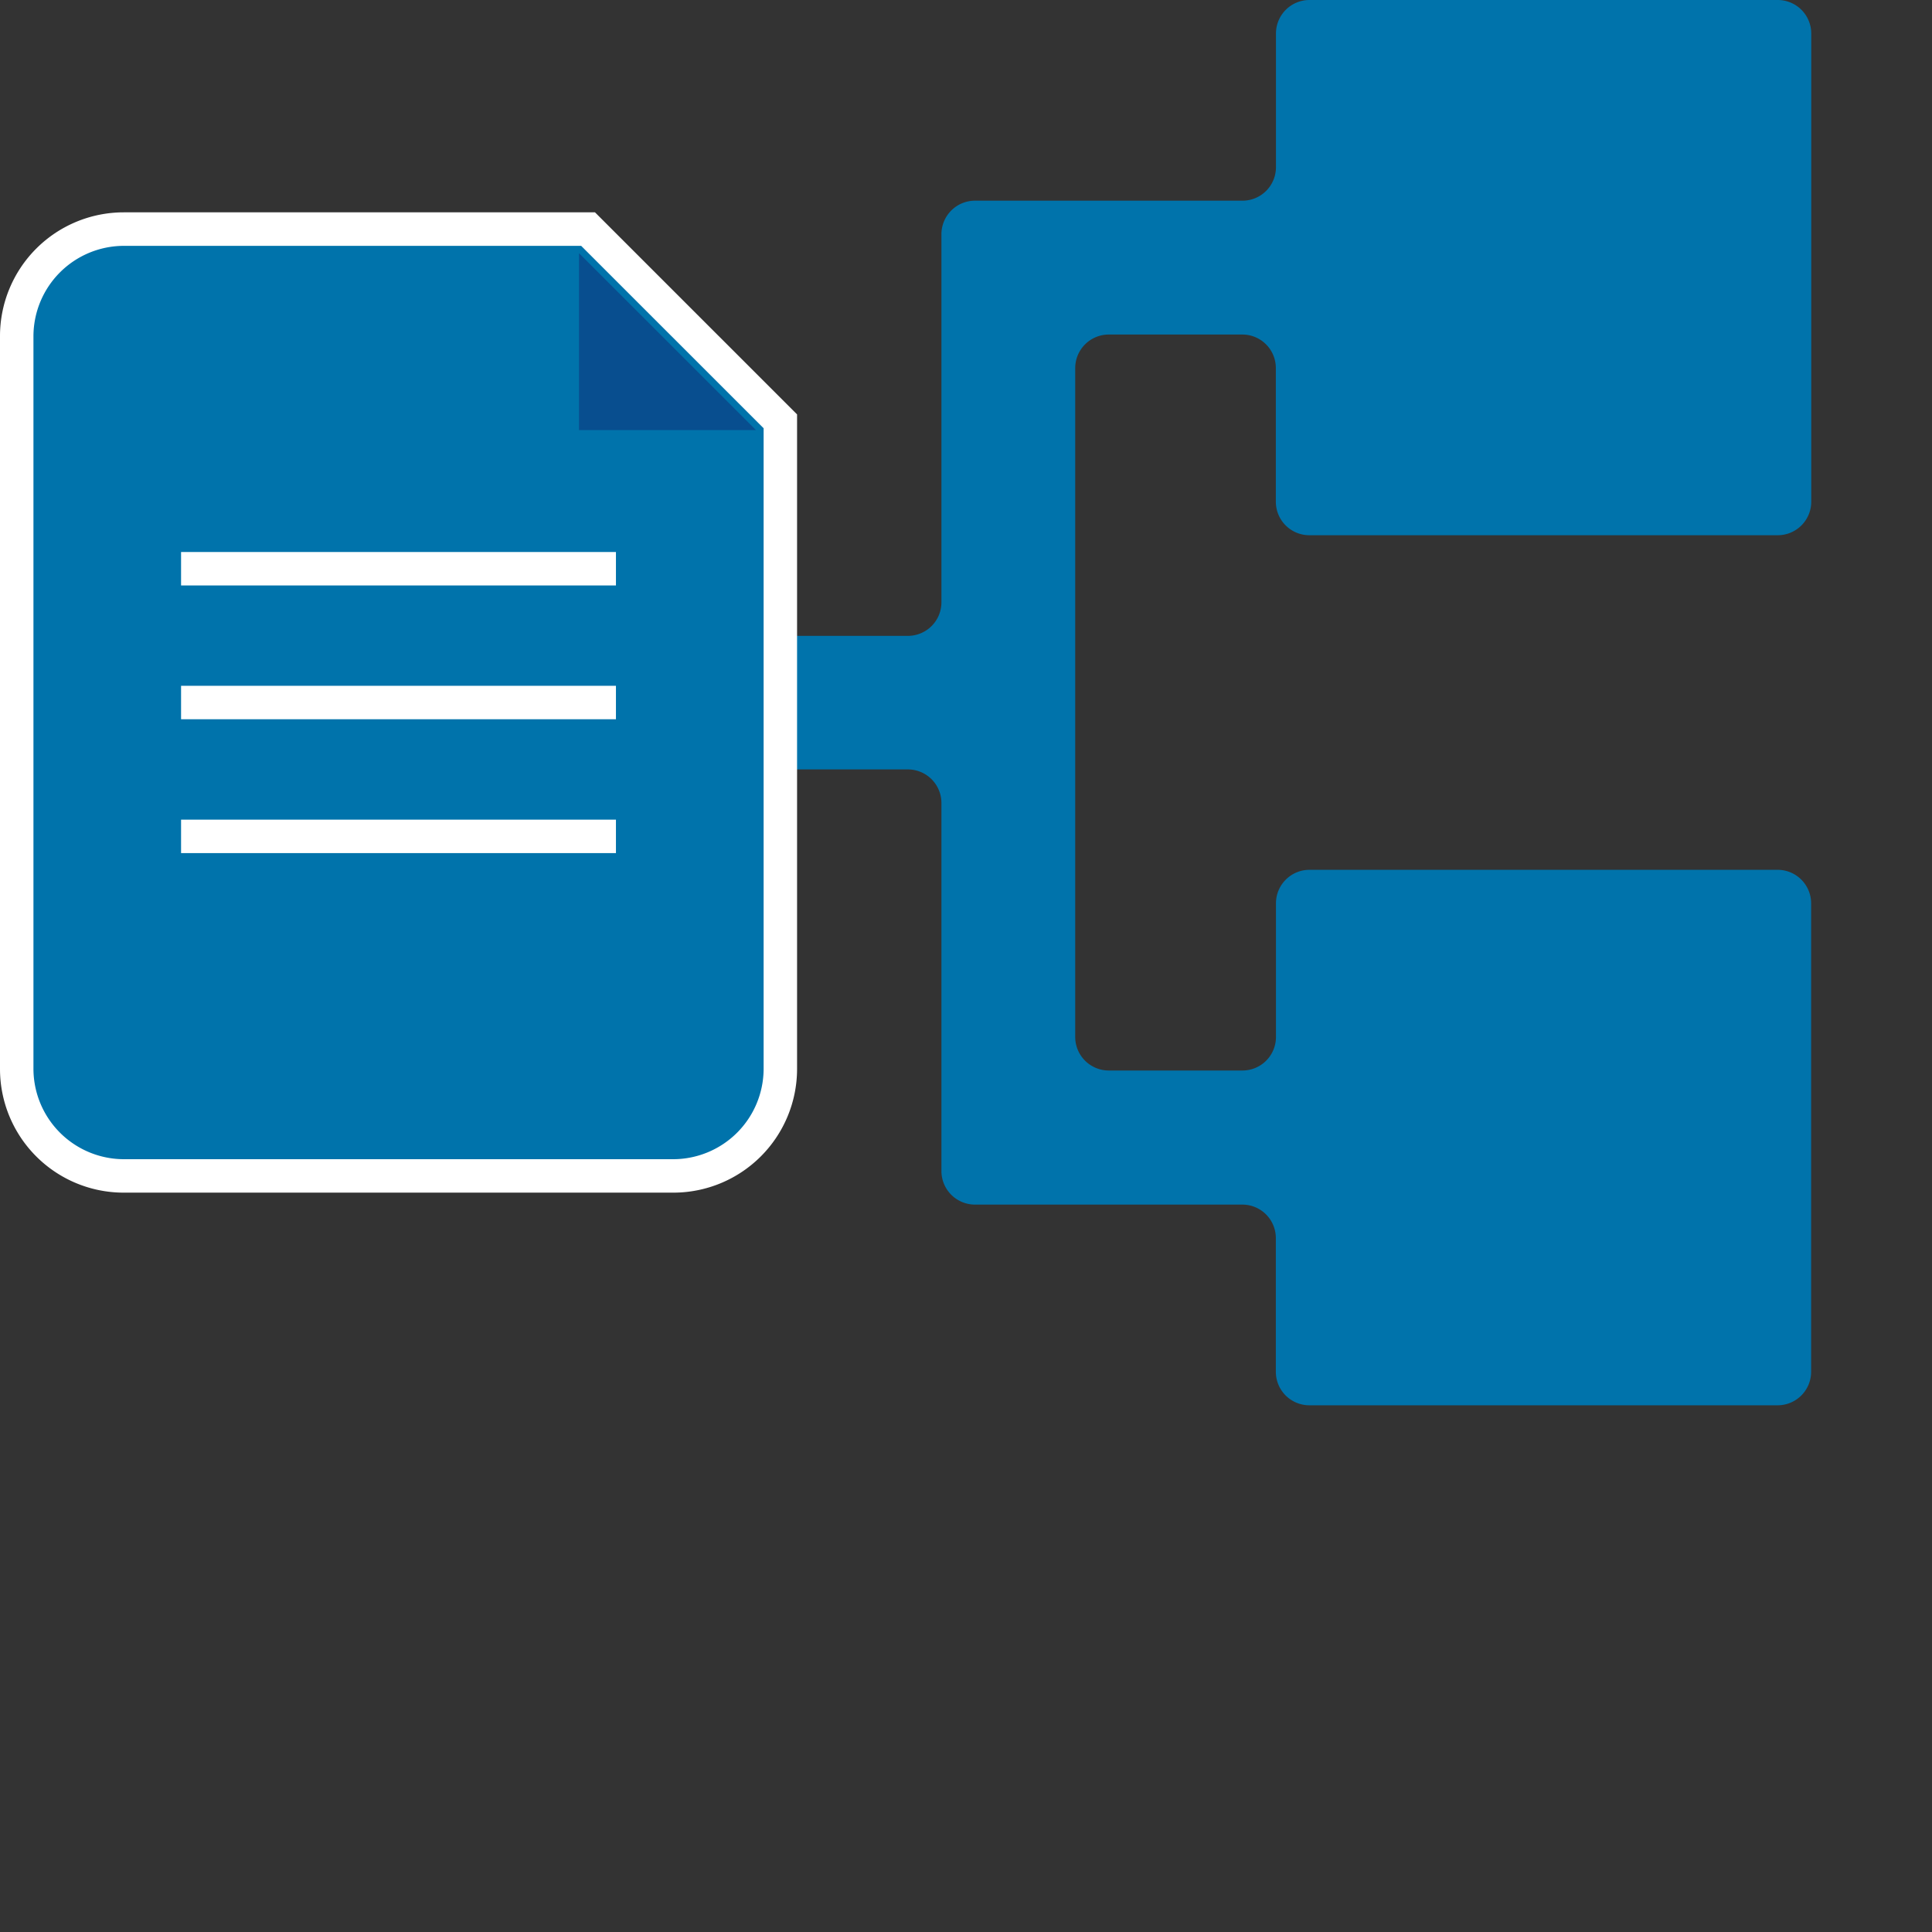 <svg xmlns="http://www.w3.org/2000/svg" width="32" height="32" viewBox="0 0 32 32">
  <rect x="0" y="0" width="32" height="32" fill="#333333" stroke="none"/>
  <title>mime_facets_tree32</title>
  <path d="M30.268,13.92a.555.555,0,0,0,.554-.554V5.609a.555.555,0,0,0-.554-.554H22.51a.555.555,0,0,0-.554.554V7.825a.555.555,0,0,1-.554.554H16.969a.556.556,0,0,0-.554.554v6.1a.556.556,0,0,1-.554.554H13.644a.557.557,0,0,1-.554-.554V12.812a.555.555,0,0,0-.554-.554H4.779a.555.555,0,0,0-.554.554V20.57a.555.555,0,0,0,.554.554h7.757a.555.555,0,0,0,.554-.554V18.353a.557.557,0,0,1,.554-.554h2.217a.556.556,0,0,1,.554.554v6.1a.556.556,0,0,0,.554.554H21.4a.555.555,0,0,1,.554.554v2.216a.555.555,0,0,0,.554.554h7.758a.555.555,0,0,0,.554-.554V20.016a.555.555,0,0,0-.554-.554H22.51a.555.555,0,0,0-.554.554v2.216a.555.555,0,0,1-.554.554H19.186a.556.556,0,0,1-.555-.554V11.15a.556.556,0,0,1,.555-.554H21.4a.555.555,0,0,1,.554.554v2.216a.555.555,0,0,0,.554.554Z" transform="translate(-0.822 -5.055)" style="fill: #0073ab"/>
  <g>
    <g>
      <g>
        <path d="M2.87,24.533A1.772,1.772,0,0,1,1.1,22.762V10.62A1.772,1.772,0,0,1,2.87,8.85h7.693l3.184,3.183V22.762a1.772,1.772,0,0,1-1.771,1.771Z" transform="translate(-0.822 -5.055)" style="fill: #0073ab"/>
        <path d="M11.976,24.809H2.87A2.049,2.049,0,0,1,.822,22.762V10.62A2.05,2.05,0,0,1,2.87,8.572h7.807l3.347,3.347V22.762A2.05,2.05,0,0,1,11.976,24.809ZM2.87,9.127A1.5,1.5,0,0,0,1.376,10.62V22.762A1.5,1.5,0,0,0,2.87,24.255h9.106a1.5,1.5,0,0,0,1.494-1.493V12.148L10.448,9.127Z" transform="translate(-0.822 -5.055)" style="fill: #fff"/>
      </g>
      <polygon points="9.59 4.193 9.59 7.124 12.522 7.124 9.59 4.193" style="fill: #084e8f"/>
    </g>
    <g>
      <rect x="2.999" y="9.143" width="7.203" height="0.554" style="fill: #fff"/>
      <rect x="2.999" y="11.359" width="7.203" height="0.554" style="fill: #fff"/>
      <rect x="2.999" y="13.576" width="7.203" height="0.554" style="fill: #fff"/>
    </g>
  </g>
</svg>
